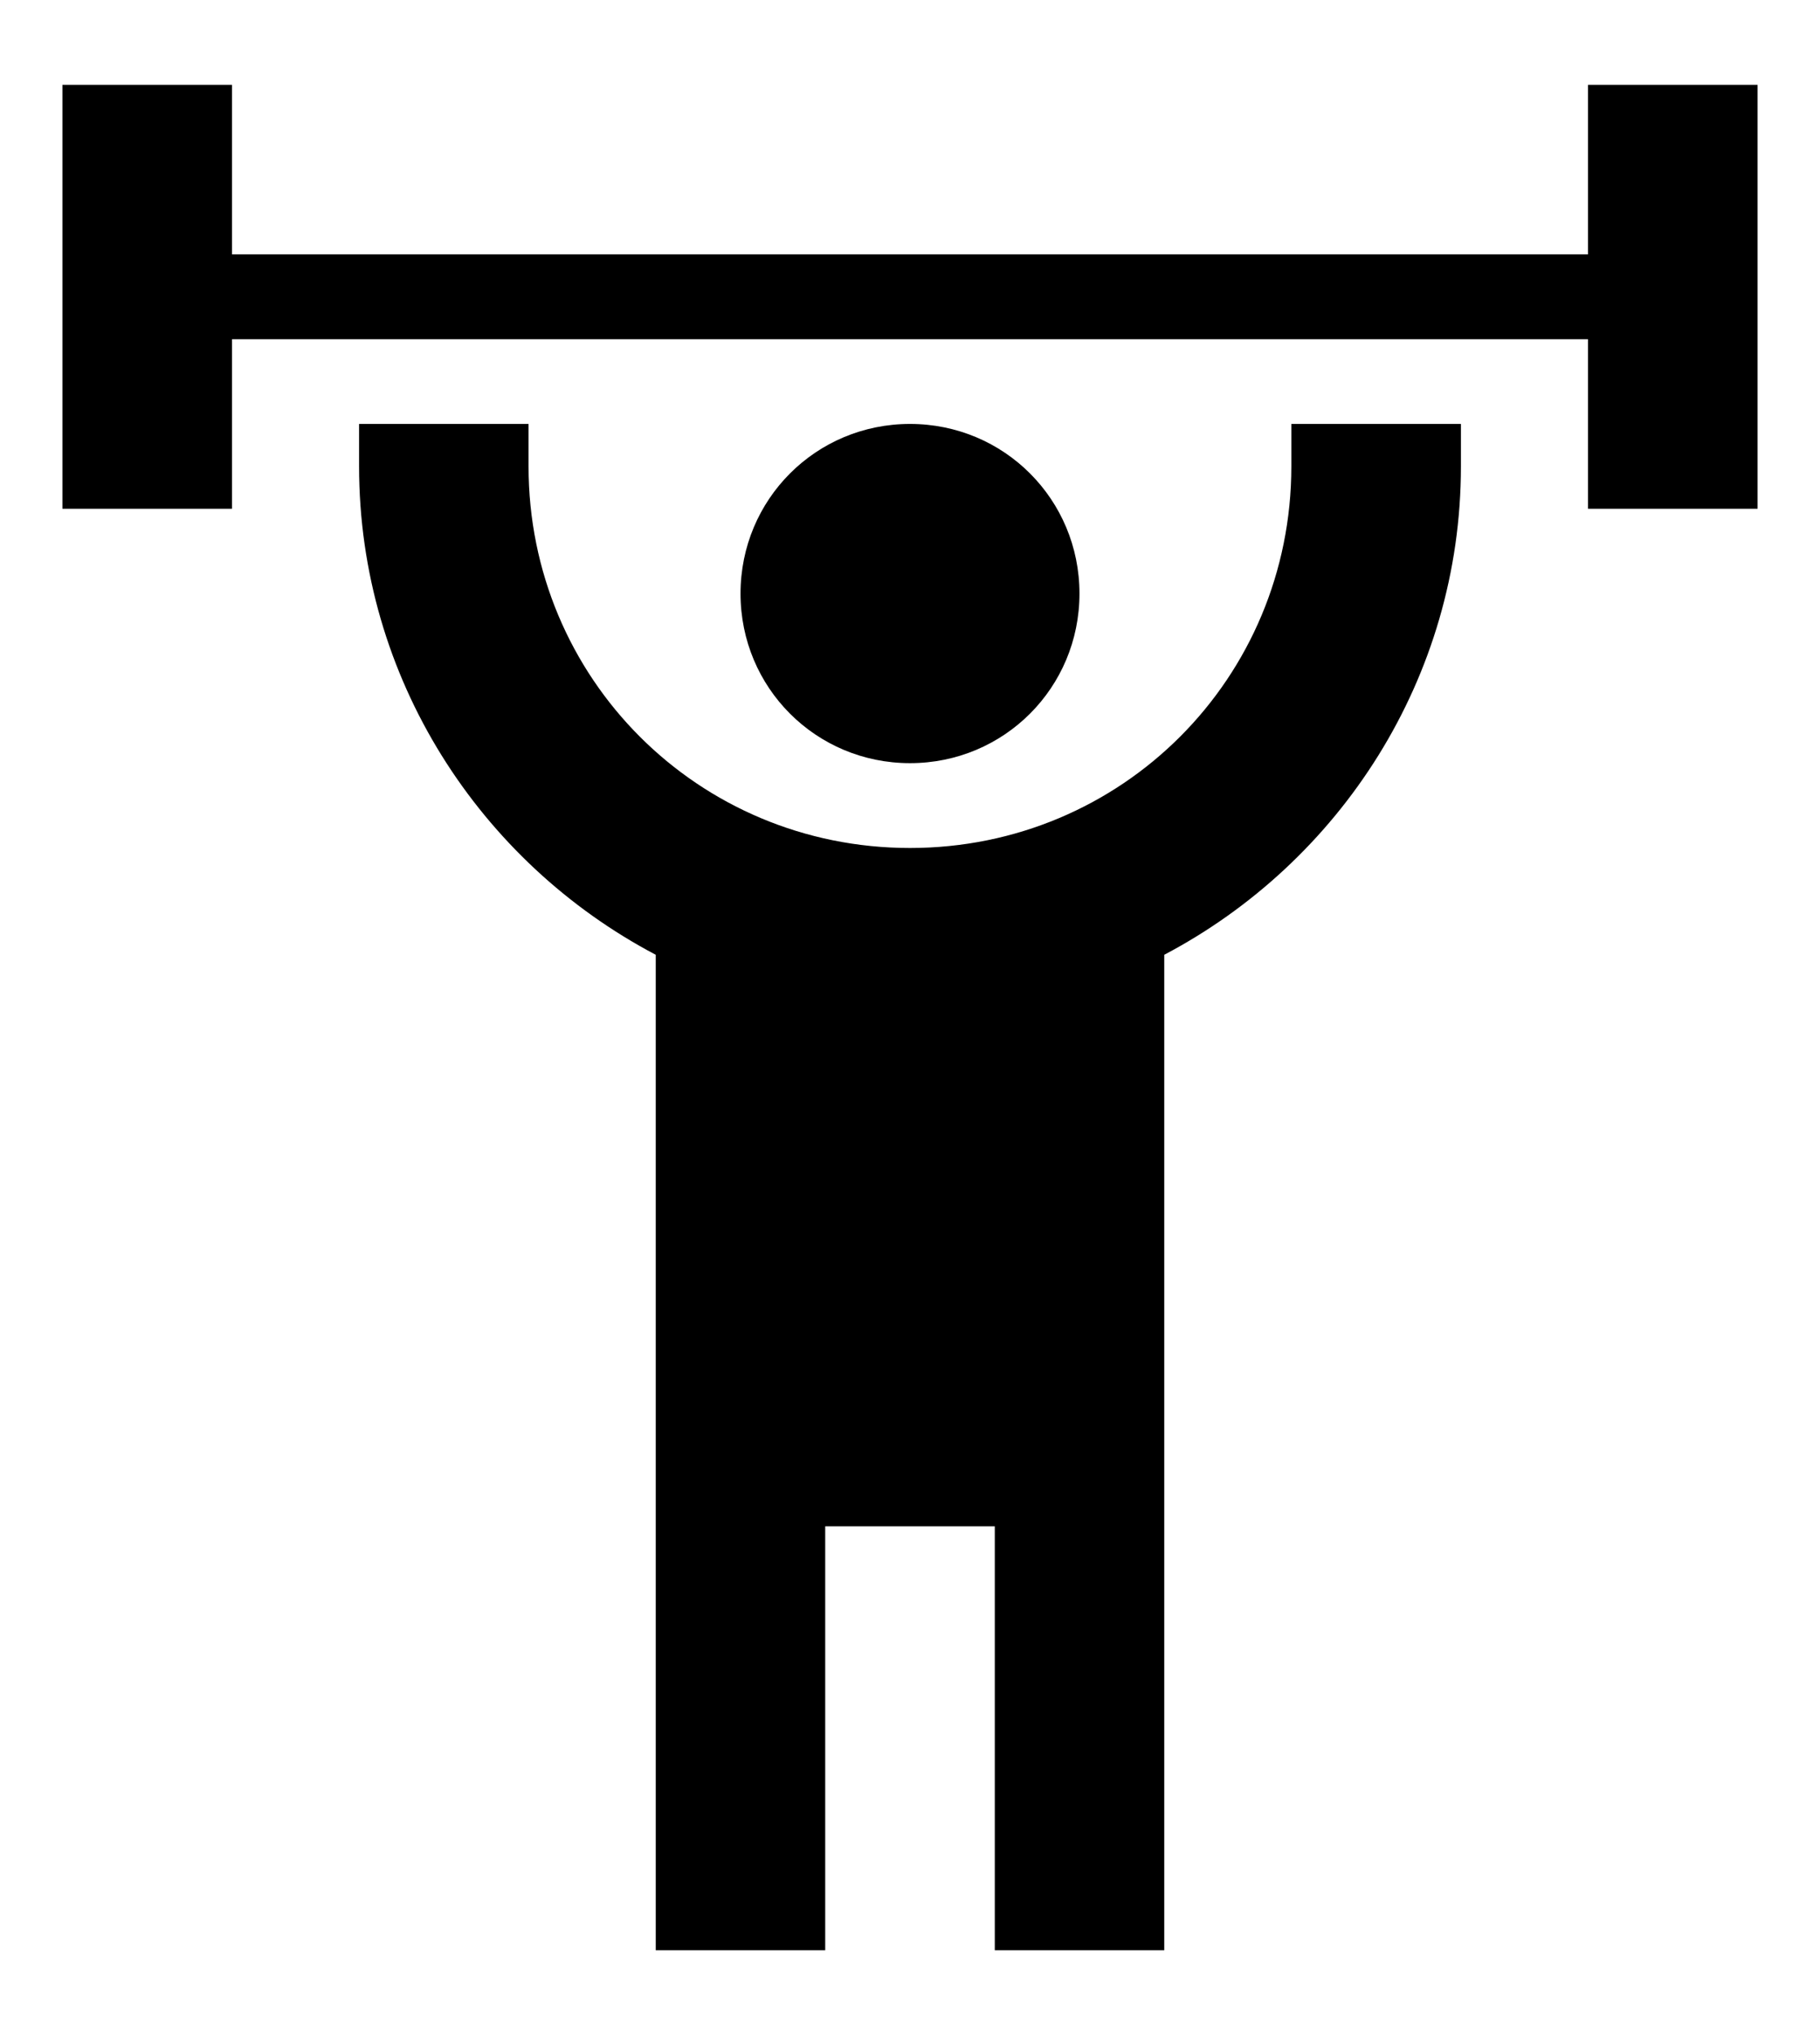 <svg width="17" height="19" viewBox="0 0 17 19" fill="none" xmlns="http://www.w3.org/2000/svg">
<path d="M8.5 3.958C7.621 3.958 6.917 4.663 6.917 5.542C6.917 6.42 7.621 7.125 8.5 7.125C9.379 7.125 10.083 6.42 10.083 5.542C10.083 4.663 9.379 3.958 8.5 3.958ZM16.417 0.792V4.75H14.833V3.167H2.167V4.75H0.583V0.792H2.167V2.375H14.833V0.792H16.417ZM10.875 8.914V18.208H9.292V14.25H7.708V18.208H6.125V8.914C4.486 8.051 3.354 6.333 3.354 4.354V3.958H4.937V4.354C4.937 6.333 6.521 7.917 8.5 7.917C10.479 7.917 12.062 6.333 12.062 4.354V3.958H13.646V4.354C13.646 6.333 12.514 8.051 10.875 8.914Z" fill="black"/>
</svg>

